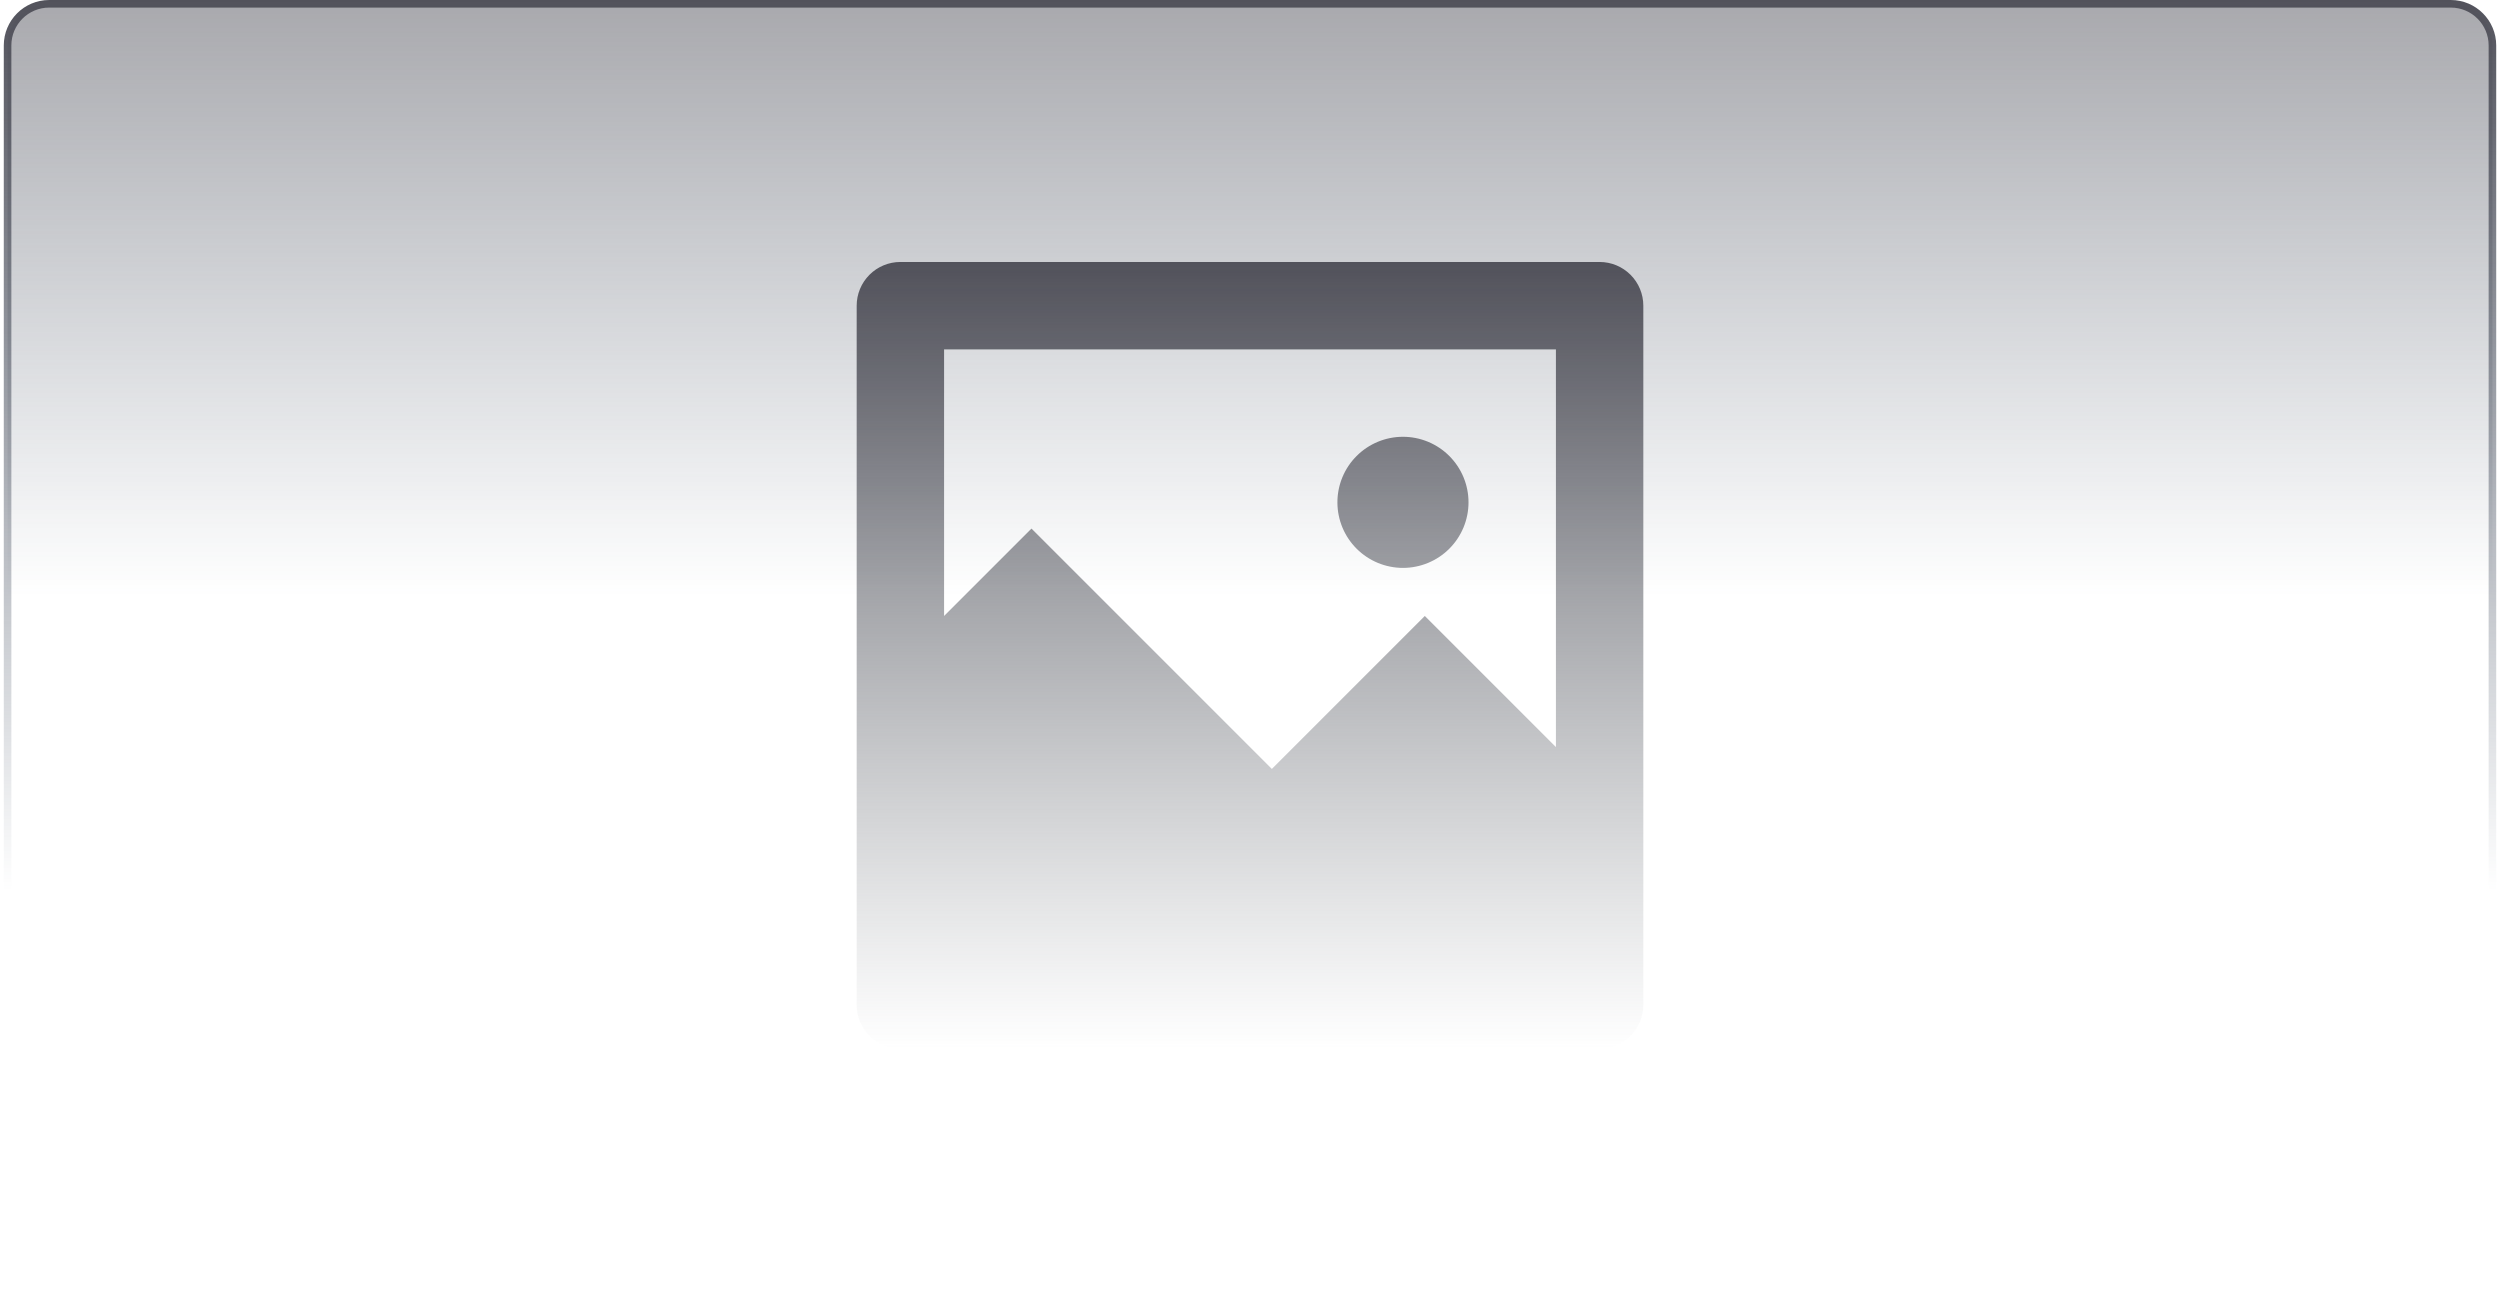 <svg width="330" height="173" viewBox="0 0 330 173" fill="none" xmlns="http://www.w3.org/2000/svg">
<g clip-path="url(#clip0_28_68)">
<path d="M323.5 0.5H6.5C3.462 0.5 1 2.962 1 6V167C1 170.038 3.462 172.5 6.5 172.5H323.5C326.538 172.5 329 170.038 329 167V6C329 2.962 326.538 0.5 323.5 0.5Z" fill="url(#paint0_linear_28_68)" fill-opacity="0.5" stroke="url(#paint1_linear_28_68)"/>
<path d="M124.619 81.308L136.156 69.771L167.884 101.499L188.075 81.308L205.381 98.614V46.119H124.619V81.308ZM118.85 34.581H211.15C212.68 34.581 214.147 35.189 215.229 36.271C216.311 37.352 216.919 38.82 216.919 40.35V132.65C216.919 134.18 216.311 135.647 215.229 136.729C214.147 137.811 212.68 138.419 211.15 138.419H118.85C117.32 138.419 115.853 137.811 114.771 136.729C113.689 135.647 113.081 134.18 113.081 132.65V40.35C113.081 38.82 113.689 37.352 114.771 36.271C115.853 35.189 117.32 34.581 118.85 34.581ZM185.191 74.963C182.896 74.963 180.695 74.051 179.072 72.428C177.449 70.805 176.538 68.604 176.538 66.309C176.538 64.014 177.449 61.813 179.072 60.191C180.695 58.568 182.896 57.656 185.191 57.656C187.486 57.656 189.687 58.568 191.309 60.191C192.932 61.813 193.844 64.014 193.844 66.309C193.844 68.604 192.932 70.805 191.309 72.428C189.687 74.051 187.486 74.963 185.191 74.963Z" fill="url(#paint2_linear_28_68)"/>
</g>
<defs>
<linearGradient id="paint0_linear_28_68" x1="165" y1="-1.96043e-08" x2="165" y2="78.709" gradientUnits="userSpaceOnUse">
<stop stop-color="#52525B"/>
<stop offset="1" stop-color="#475569" stop-opacity="0"/>
</linearGradient>
<linearGradient id="paint1_linear_28_68" x1="165" y1="-1.07351e-07" x2="165.02" y2="117.577" gradientUnits="userSpaceOnUse">
<stop stop-color="#52525B"/>
<stop offset="1" stop-color="#475569" stop-opacity="0"/>
</linearGradient>
<linearGradient id="paint2_linear_28_68" x1="165" y1="34.581" x2="165" y2="138.419" gradientUnits="userSpaceOnUse">
<stop stop-color="#52525B"/>
<stop offset="1" stop-color="#757A80" stop-opacity="0"/>
</linearGradient>
<clipPath id="clip0_28_68">
<rect width="330" height="173" fill="white"/>
</clipPath>
</defs>
</svg>
